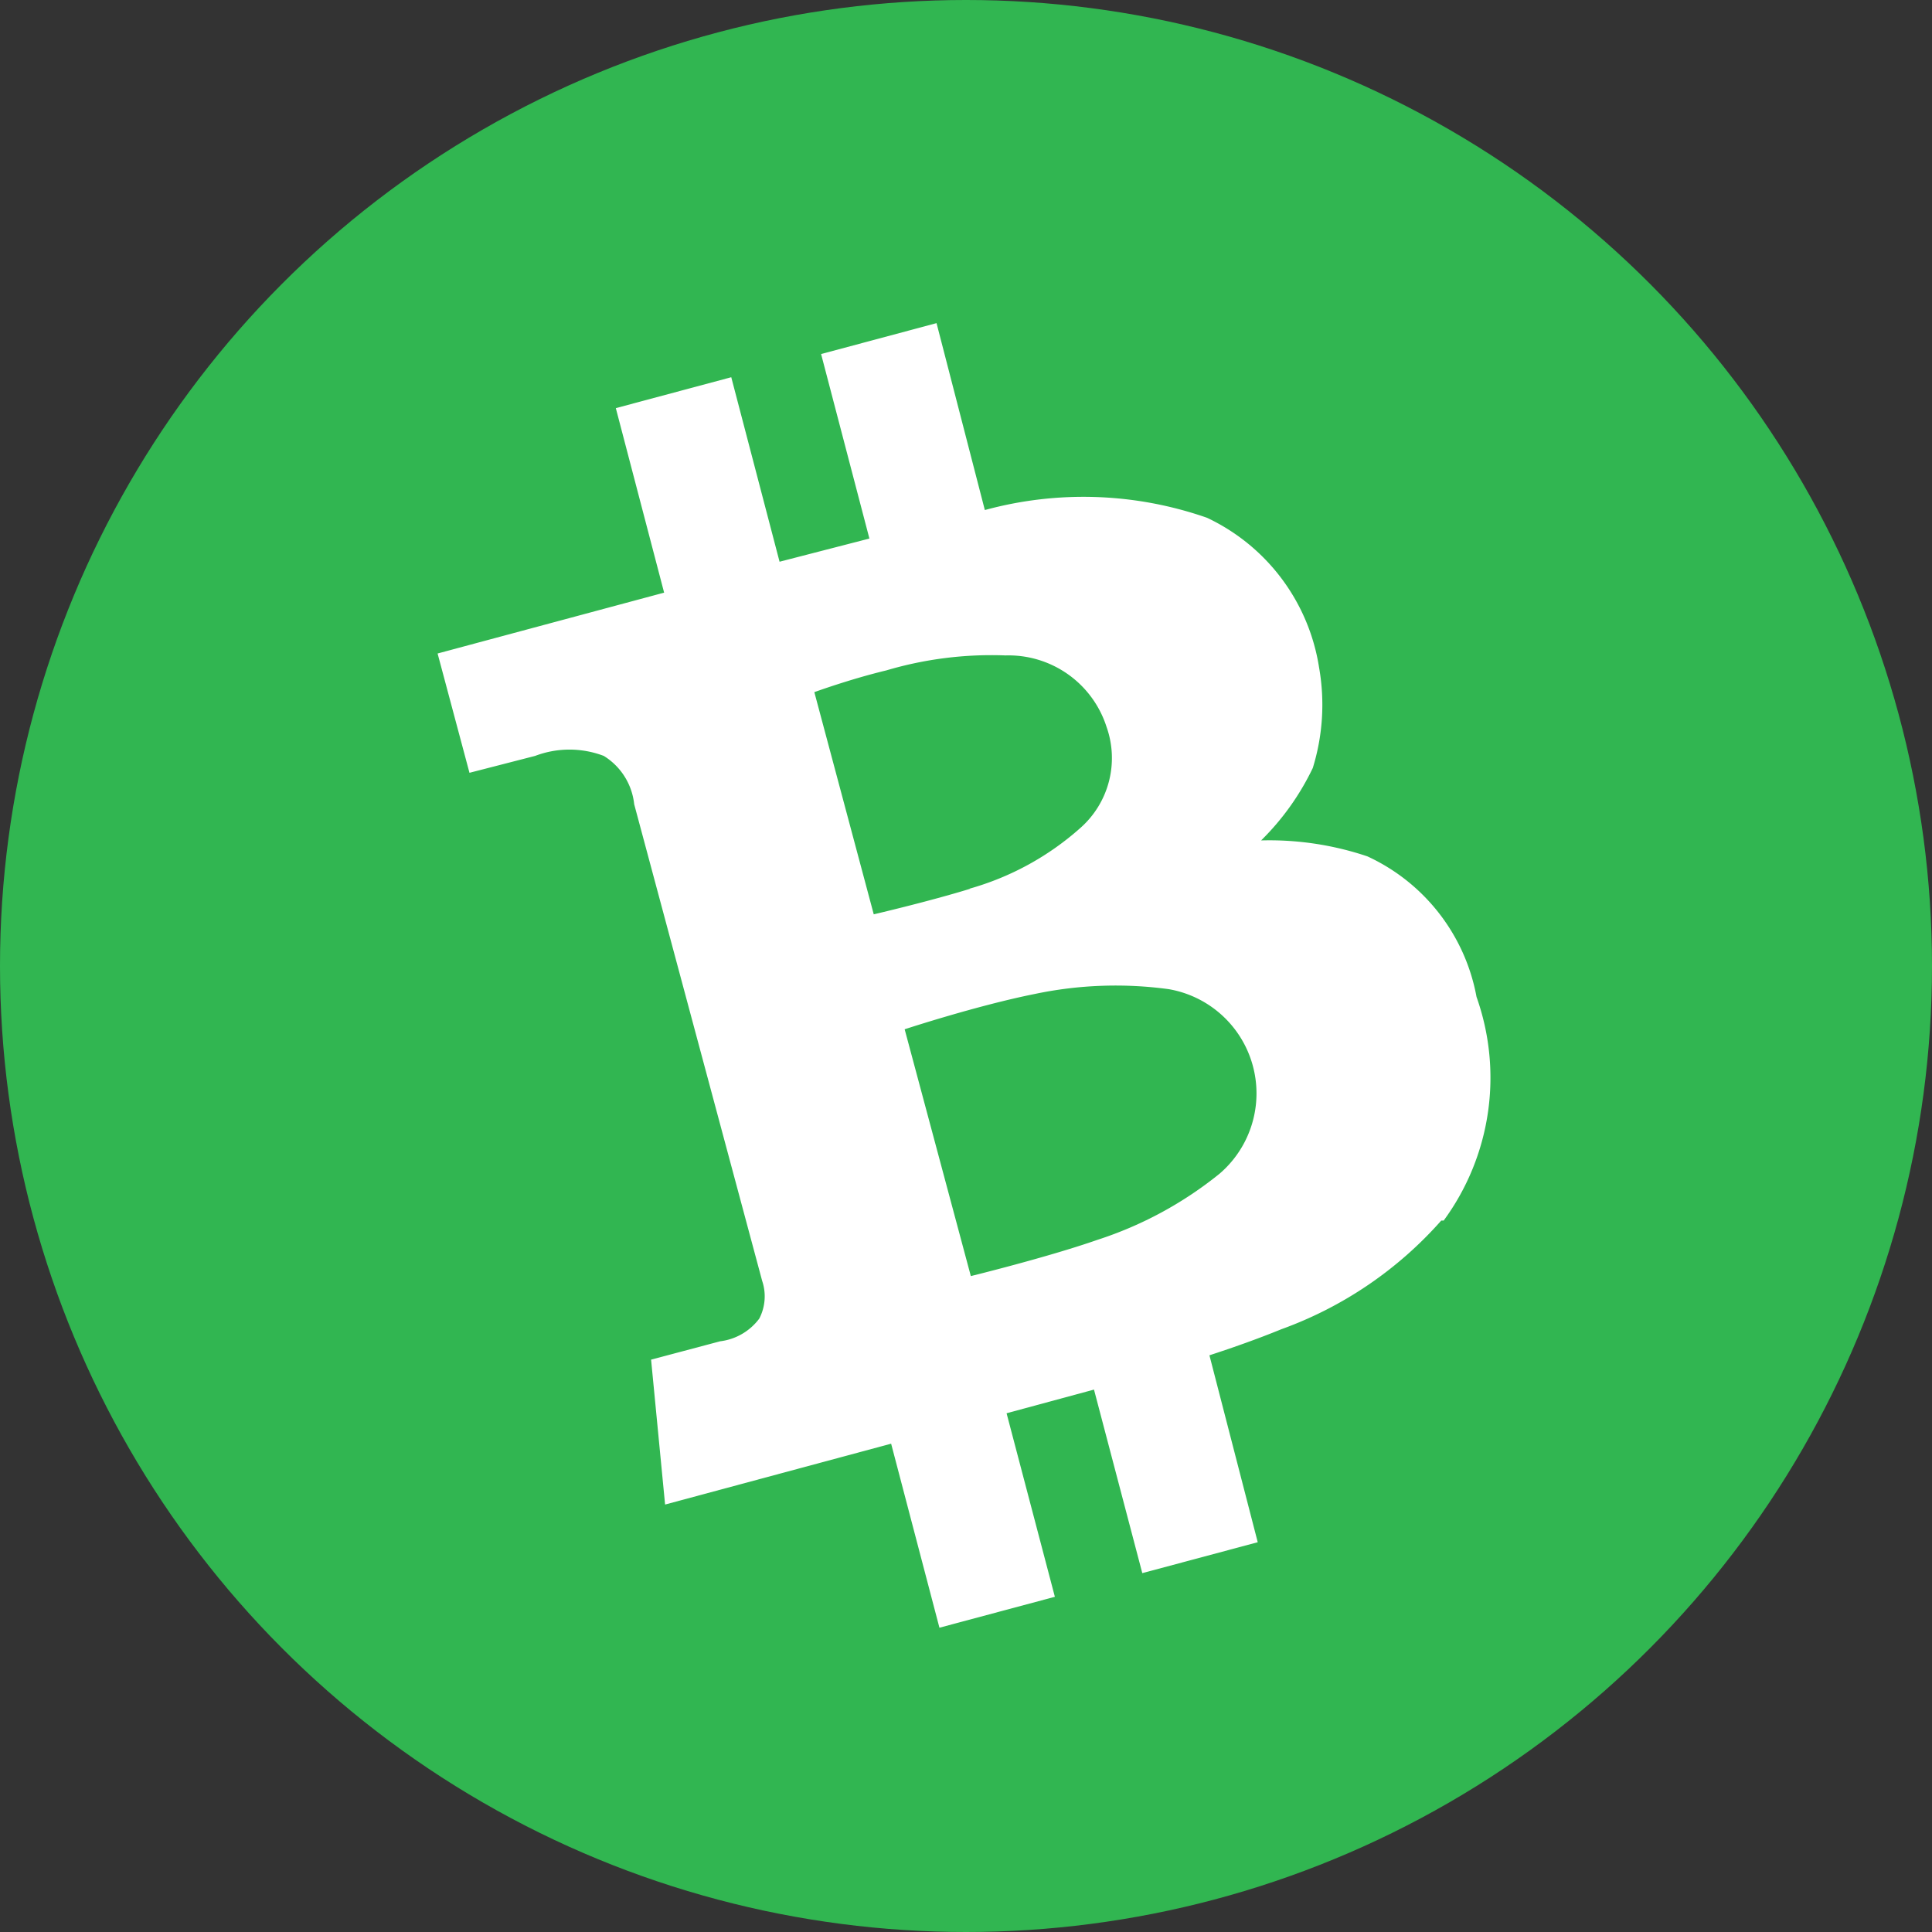 <svg xmlns="http://www.w3.org/2000/svg" viewBox="0 0 40 40"><rect x="0" y="0" width="40" height="40" fill="#333333" stroke="none"/><defs><style>.cls-1{fill:#31b651;}.cls-2{fill:#fff;}</style></defs><g id="bch"><circle id="Ellipse_1" data-name="Ellipse 1" class="cls-1" cx="20" cy="20" r="20"/><path id="形状" class="cls-2" d="M24.2,20.48a8.13,8.13,0,0,0-2.78.1c-1.2.24-2.69.73-2.69.73l1.37,5.11s1.59-.39,2.62-.75a7.87,7.87,0,0,0,2.53-1.37,2.19,2.19,0,0,0-1.05-3.82ZM20.07,18.4a5.83,5.83,0,0,0,2.3-1.26,1.93,1.93,0,0,0,.54-2.09,2.13,2.13,0,0,0-2.09-1.48,7.66,7.66,0,0,0-2.47.31c-.75.18-1.49.45-1.49.45l1.23,4.6s1.12-.26,2-.53Zm9.77,6.87a8.08,8.08,0,0,1-3.31,2.25c-.49.2-1,.38-1.49.54l1,3.87-2.39.64-1-3.8-1.81.49,1,3.8-2.39.64-1-3.81-4.68,1.26-.29-3,1.43-.38a1.19,1.19,0,0,0,.81-.47,1,1,0,0,0,.06-.78l-2.65-9.87a1.34,1.34,0,0,0-.63-1,2,2,0,0,0-1.42,0L9.72,16l-.66-2.47,4.69-1.26-1-3.82,2.39-.64,1,3.82L18,11.15l-1-3.82,2.39-.64,1,3.87a7.76,7.76,0,0,1,4.6.16,4.13,4.13,0,0,1,2.32,3.1,4.43,4.43,0,0,1-.13,2.08,5.33,5.33,0,0,1-1.07,1.5,6.36,6.36,0,0,1,2.2.33,4,4,0,0,1,2.26,2.91,5,5,0,0,1-.68,4.63Z"/></g></svg>